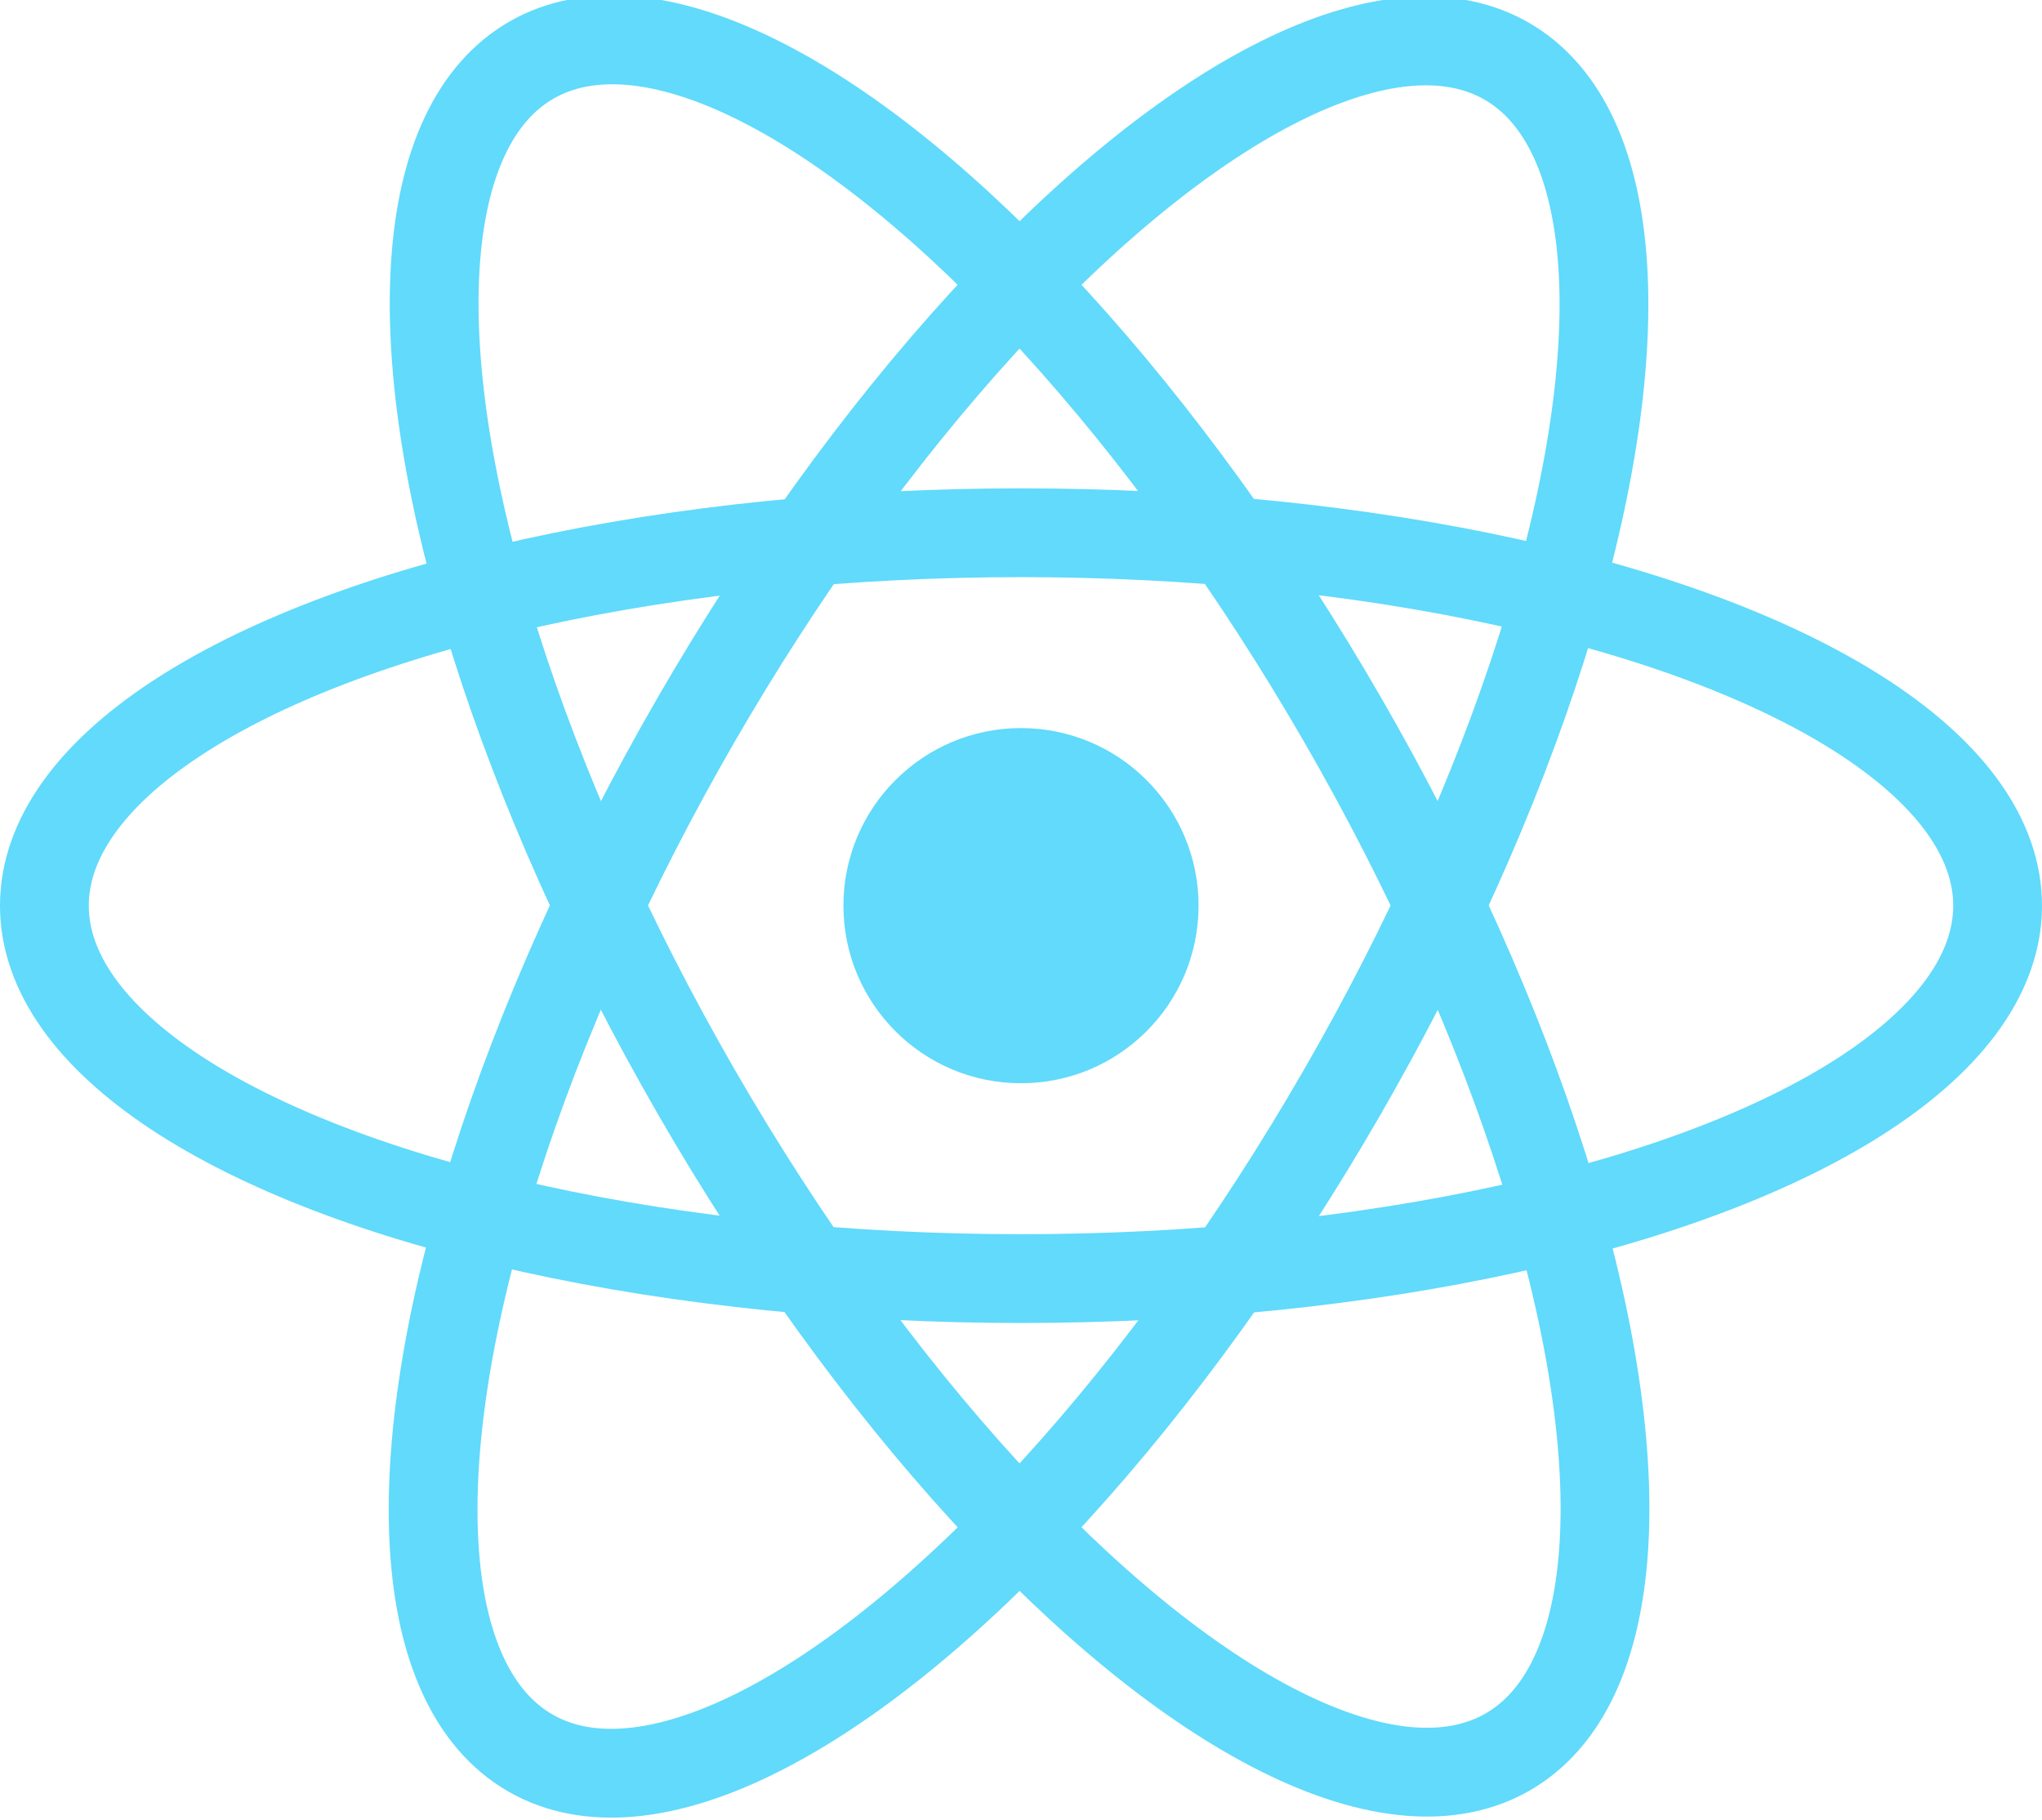 <?xml version="1.0" encoding="utf-8"?>
<!-- Generator: Adobe Illustrator 27.4.1, SVG Export Plug-In . SVG Version: 6.00 Build 0)  -->
<svg version="1.1" id="Layer_1" xmlns="http://www.w3.org/2000/svg" xmlns:xlink="http://www.w3.org/1999/xlink" x="0px" y="0px"
	 viewBox="0 0 23 20.5" style="enable-background:new 0 0 23 20.5;" xml:space="preserve">
<style type="text/css">
	.st0{fill:#61DAFB;}
	.st1{fill:none;stroke:#61DAFB;}
</style>
<circle class="st0" cx="11.5" cy="10.2" r="2"/>
<g>
	<ellipse class="st1" cx="11.5" cy="10.2" rx="11" ry="4.2"/>
	<ellipse transform="matrix(0.866 -0.5 0.5 0.866 -3.575 7.121)" class="st1" cx="11.5" cy="10.2" rx="4.2" ry="11"/>
	<ellipse transform="matrix(0.5 -0.866 0.866 0.5 -3.111 15.075)" class="st1" cx="11.5" cy="10.2" rx="11" ry="4.2"/>
</g>
</svg>
